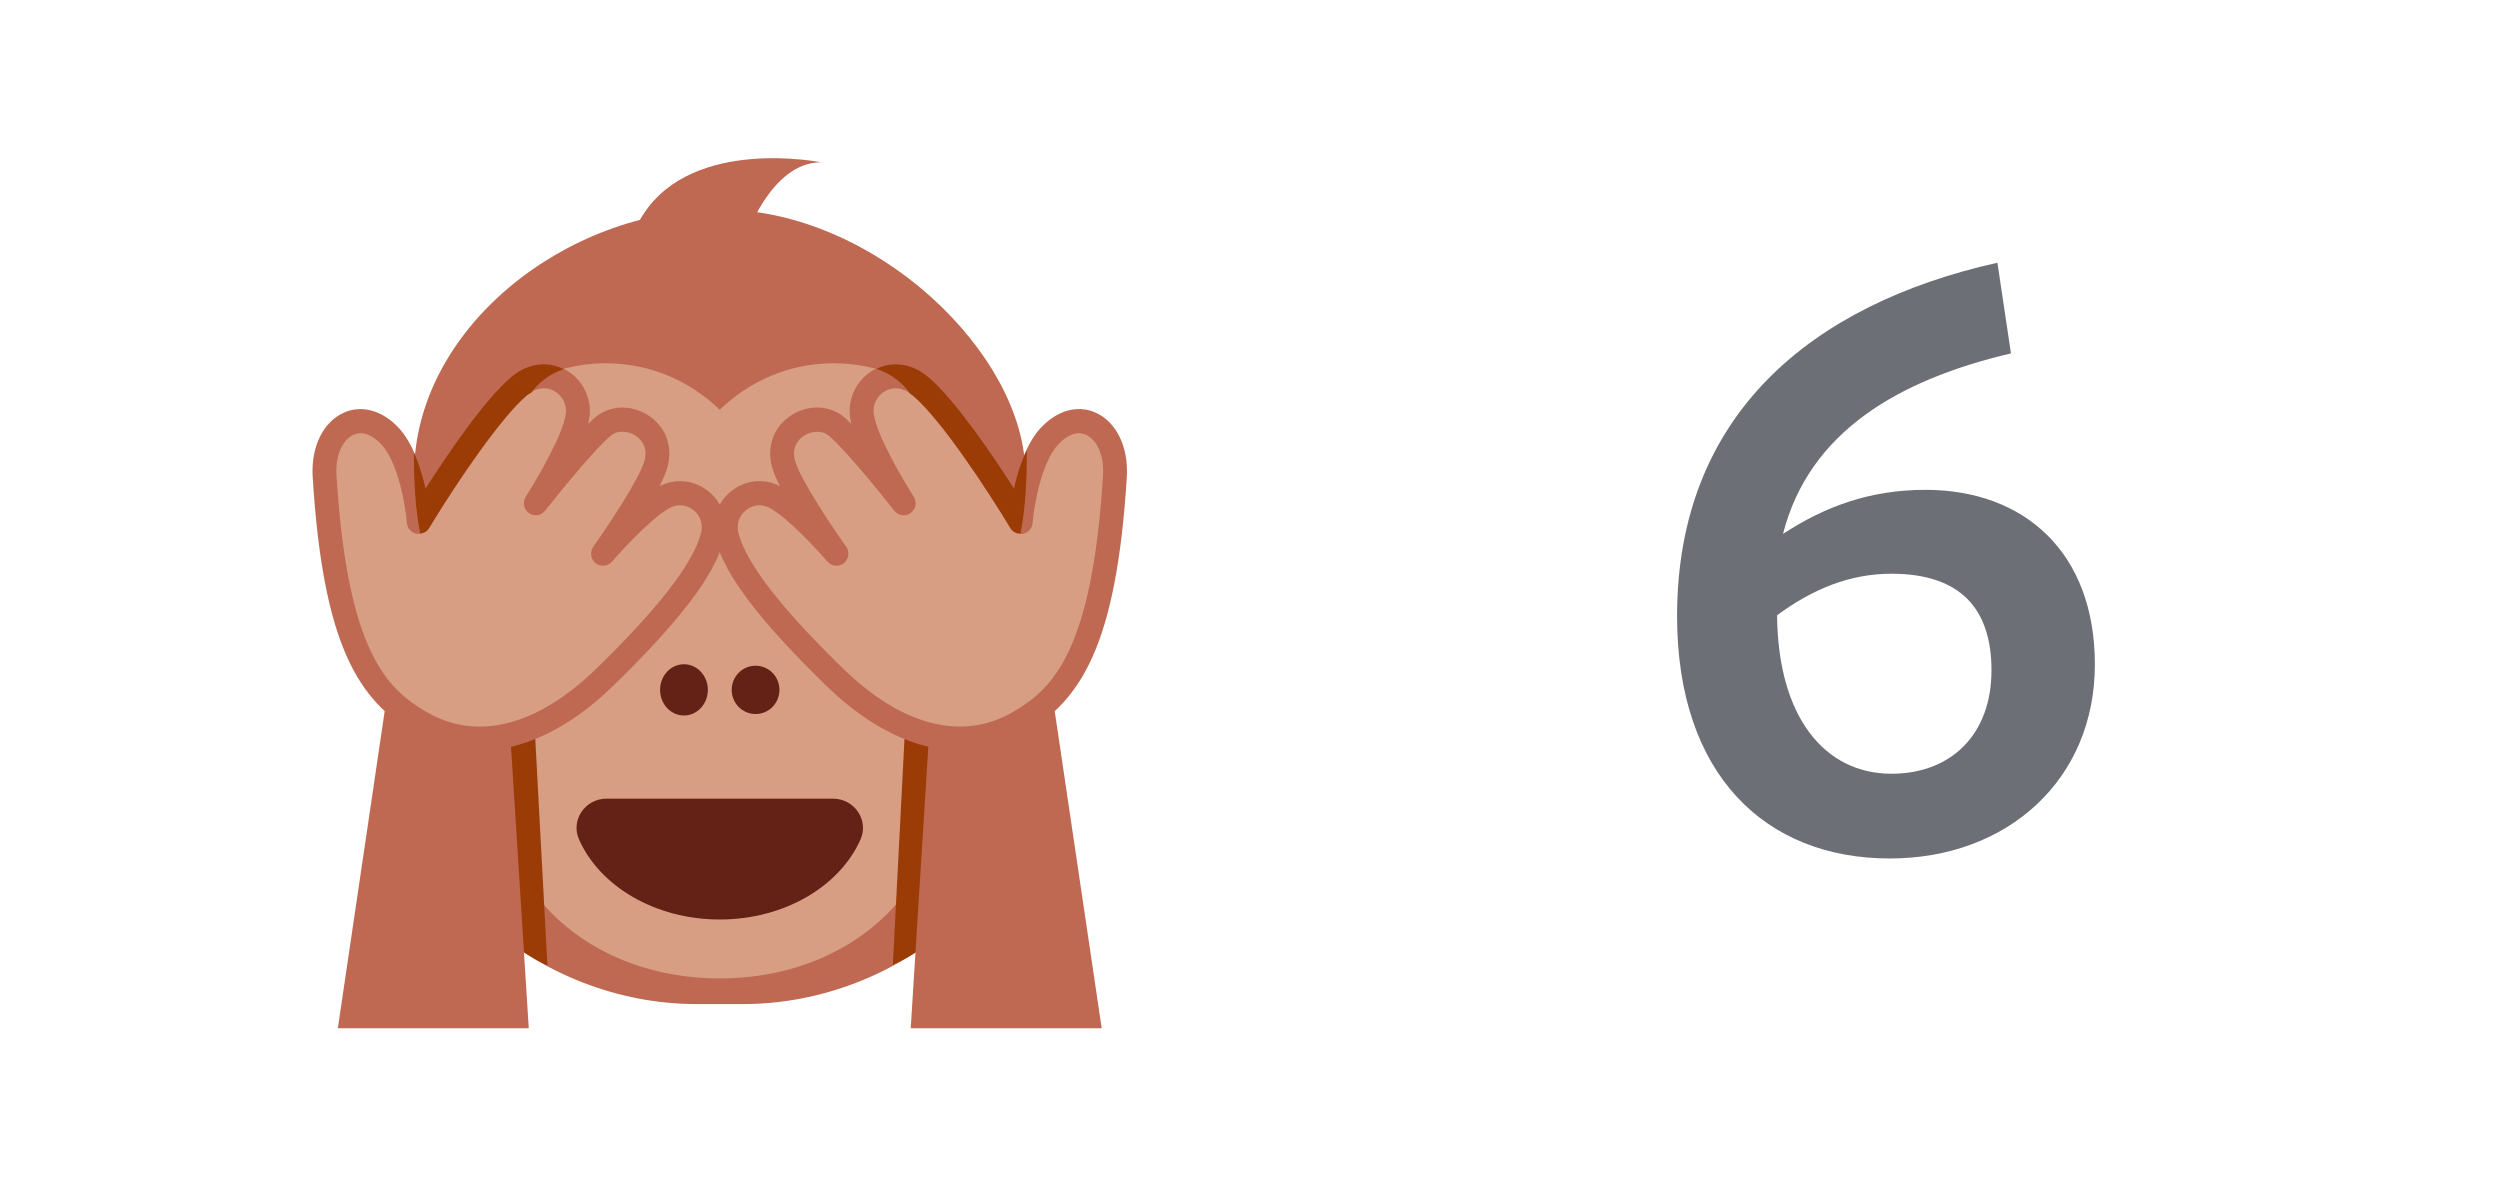 <svg width="59" height="28" viewBox="0 0 59 28" fill="none" xmlns="http://www.w3.org/2000/svg">
<path d="M42.079 12.6C42.699 10.18 44.819 8.96 47.459 8.34L47.139 6.2C42.759 7.18 39.579 9.78 39.579 14.54C39.579 18.28 41.659 20.26 44.599 20.26C47.379 20.26 49.439 18.4 49.439 15.68C49.439 13.04 47.779 11.56 45.439 11.56C44.119 11.56 43.059 11.96 42.079 12.6ZM41.939 14.52C42.779 13.9 43.659 13.54 44.639 13.54C46.259 13.54 46.999 14.36 46.999 15.82C46.999 17.34 46.039 18.26 44.639 18.26C43.059 18.26 41.959 16.92 41.939 14.52Z" fill="#6C6F76"/>
<path d="M17.541 23.696H16.431C12.77 23.696 9.219 20.855 9.219 16.877C9.219 14.604 10.051 13.467 10.051 13.467C10.051 13.467 9.773 12.33 9.773 11.194C9.773 7.784 13.324 4.943 16.986 4.943C20.648 4.943 24.199 8.353 24.199 11.194C24.199 12.331 23.922 13.467 23.922 13.467C23.922 13.467 24.754 14.604 24.754 16.877C24.754 20.855 21.203 23.696 17.541 23.696Z" fill="#BF6952"/>
<path d="M23.559 12.505C23.559 10.334 21.82 8.573 19.675 8.573C18.631 8.573 17.684 8.993 16.986 9.671C16.288 8.992 15.342 8.573 14.297 8.573C12.153 8.573 10.414 10.334 10.414 12.505C10.414 13.822 11.056 14.985 12.037 15.698C11.762 16.39 11.608 17.151 11.608 17.949C11.608 21.123 14.016 23.091 16.986 23.091C19.955 23.091 22.363 21.123 22.363 17.949C22.363 17.15 22.21 16.39 21.934 15.698C22.917 14.985 23.559 13.822 23.559 12.505Z" fill="#D79E84"/>
<path d="M14.17 15.14C14.792 15.14 15.296 14.374 15.296 13.429C15.296 12.484 14.792 11.718 14.17 11.718C13.547 11.718 13.043 12.484 13.043 13.429C13.043 14.374 13.547 15.14 14.17 15.14Z" fill="#292F33"/>
<path d="M19.803 15.14C20.425 15.14 20.93 14.374 20.93 13.429C20.93 12.484 20.425 11.718 19.803 11.718C19.181 11.718 18.677 12.484 18.677 13.429C18.677 14.374 19.181 15.14 19.803 15.14Z" fill="#292F33"/>
<path d="M16.986 21.7C18.516 21.7 19.819 20.913 20.308 19.812C20.51 19.357 20.167 18.848 19.656 18.848H14.317C13.806 18.848 13.463 19.357 13.665 19.812C14.154 20.913 15.457 21.7 16.986 21.7Z" fill="#642116"/>
<path d="M16.141 16.886C16.453 16.886 16.705 16.615 16.705 16.281C16.705 15.947 16.453 15.676 16.141 15.676C15.83 15.676 15.578 15.947 15.578 16.281C15.578 16.615 15.83 16.886 16.141 16.886Z" fill="#642116"/>
<path d="M17.831 16.851C18.143 16.851 18.395 16.596 18.395 16.281C18.395 15.966 18.143 15.711 17.831 15.711C17.52 15.711 17.268 15.966 17.268 16.281C17.268 16.596 17.52 16.851 17.831 16.851Z" fill="#642116"/>
<path d="M19.376 3.83C19.376 3.83 16.389 3.225 15.194 5.04C13.999 6.855 17.584 5.645 17.584 5.645C17.584 5.645 18.181 3.83 19.376 3.83Z" fill="#BF6952"/>
<path d="M11.916 21.983C11.986 22.359 12.919 22.787 12.919 22.787L12.479 14.568L11.353 17.422C11.353 17.422 11.846 21.607 11.916 21.983ZM22.057 21.983C21.951 22.395 21.071 22.769 21.071 22.769L21.494 14.568L22.62 17.422C22.62 17.422 22.163 21.572 22.057 21.983Z" fill="#9B3C07"/>
<path d="M7.973 24.267H12.479L11.909 15.236L9.658 12.859L7.973 24.267ZM26 24.267H21.493L22.058 15.236L24.31 12.859L26 24.267Z" fill="#BF6952"/>
<path d="M24.089 12.319C24.089 12.319 24.202 10.907 24.764 10.299C25.497 9.504 26.381 10.12 26.312 11.234C26.065 15.276 25.188 16.386 24.049 17.05C22.91 17.713 21.351 17.589 19.701 15.982C18.051 14.375 17.358 13.384 17.161 12.675C16.964 11.966 17.7 11.39 18.327 11.751C18.892 12.075 19.741 13.067 19.741 13.067C19.741 13.067 18.644 11.53 18.489 10.935C18.274 10.113 19.234 9.623 19.755 10.076C20.269 10.522 21.328 11.876 21.328 11.876C21.328 11.876 20.423 10.47 20.34 9.793C20.257 9.125 21.038 8.534 21.727 9.117C22.416 9.7 23.524 11.382 24.089 12.319ZM9.883 12.319C9.883 12.319 9.771 10.907 9.209 10.299C8.476 9.504 7.592 10.12 7.66 11.234C7.908 15.276 8.785 16.386 9.924 17.05C11.063 17.713 12.622 17.589 14.272 15.982C15.922 14.375 16.615 13.384 16.812 12.675C17.009 11.966 16.273 11.39 15.646 11.751C15.081 12.075 14.232 13.067 14.232 13.067C14.232 13.067 15.329 11.53 15.484 10.935C15.699 10.113 14.739 9.623 14.218 10.076C13.704 10.522 12.645 11.876 12.645 11.876C12.645 11.876 13.55 10.47 13.633 9.793C13.716 9.125 12.935 8.534 12.246 9.117C11.556 9.7 10.449 11.382 9.883 12.319Z" fill="#D79E84"/>
<path d="M22.666 17.714C21.635 17.714 20.54 17.195 19.505 16.188C17.931 14.654 17.124 13.595 16.89 12.753C16.768 12.313 16.909 11.867 17.26 11.589C17.593 11.324 18.027 11.281 18.407 11.471C18.318 11.295 18.25 11.135 18.217 11.009C18.09 10.523 18.268 10.058 18.68 9.796C19.09 9.536 19.595 9.561 19.939 9.86C19.986 9.902 20.038 9.949 20.092 10.003C20.077 9.942 20.066 9.884 20.059 9.829C20.004 9.386 20.232 8.943 20.625 8.726C21.034 8.5 21.513 8.566 21.906 8.898C22.537 9.432 23.417 10.73 23.929 11.528C24.034 11.053 24.224 10.465 24.557 10.103C24.941 9.688 25.422 9.549 25.848 9.734C26.343 9.951 26.636 10.546 26.593 11.251C26.347 15.261 25.491 16.538 24.188 17.297C23.711 17.576 23.197 17.714 22.666 17.714ZM17.922 11.925C17.811 11.925 17.701 11.962 17.607 12.038C17.437 12.172 17.372 12.382 17.431 12.598C17.631 13.317 18.437 14.357 19.895 15.776C21.289 17.133 22.713 17.497 23.908 16.802C24.842 16.258 25.776 15.378 26.031 11.216C26.063 10.691 25.851 10.357 25.625 10.259C25.425 10.17 25.191 10.254 24.969 10.494C24.565 10.932 24.399 11.976 24.37 12.342C24.36 12.465 24.273 12.568 24.154 12.597C24.036 12.626 23.913 12.573 23.849 12.468C23.306 11.569 22.211 9.899 21.546 9.336C21.253 9.089 21.012 9.161 20.895 9.227C20.703 9.333 20.592 9.546 20.619 9.758C20.68 10.26 21.322 11.345 21.564 11.72C21.646 11.848 21.614 12.018 21.492 12.108C21.371 12.197 21.201 12.173 21.107 12.053C21.096 12.04 20.058 10.716 19.571 10.293C19.394 10.139 19.14 10.178 18.979 10.279C18.883 10.34 18.67 10.519 18.761 10.863C18.877 11.308 19.672 12.485 19.969 12.901C20.057 13.025 20.034 13.197 19.915 13.292C19.798 13.385 19.626 13.37 19.528 13.255C19.301 12.989 18.616 12.246 18.188 12C18.102 11.949 18.011 11.925 17.922 11.925Z" fill="#BF6952"/>
<path d="M11.306 17.714C10.776 17.714 10.262 17.576 9.783 17.297C8.481 16.538 7.625 15.262 7.379 11.252C7.336 10.547 7.628 9.951 8.124 9.735C8.547 9.55 9.03 9.688 9.415 10.104C9.748 10.465 9.938 11.053 10.043 11.529C10.555 10.731 11.434 9.433 12.066 8.899C12.46 8.565 12.939 8.5 13.347 8.727C13.74 8.943 13.968 9.387 13.913 9.83C13.906 9.884 13.895 9.943 13.88 10.004C13.935 9.95 13.986 9.902 14.034 9.86C14.376 9.563 14.883 9.537 15.291 9.797C15.705 10.059 15.883 10.524 15.756 11.009C15.723 11.136 15.655 11.296 15.567 11.472C15.945 11.282 16.38 11.325 16.713 11.59C17.064 11.868 17.205 12.314 17.083 12.754C16.848 13.597 16.042 14.656 14.467 16.189C13.433 17.195 12.337 17.714 11.306 17.714ZM8.51 10.224C8.454 10.224 8.399 10.236 8.347 10.259C8.122 10.357 7.909 10.691 7.941 11.216C8.197 15.378 9.13 16.258 10.064 16.802C11.259 17.499 12.683 17.134 14.077 15.776C15.535 14.357 16.34 13.318 16.54 12.598C16.6 12.382 16.535 12.172 16.366 12.038C16.195 11.902 15.977 11.887 15.784 11.999C15.355 12.246 14.671 12.988 14.444 13.254C14.345 13.369 14.174 13.385 14.056 13.291C13.938 13.196 13.915 13.024 14.003 12.9C14.299 12.484 15.095 11.307 15.212 10.861C15.302 10.518 15.088 10.339 14.993 10.278C14.833 10.176 14.579 10.136 14.402 10.292C13.914 10.716 12.877 12.039 12.866 12.052C12.773 12.171 12.603 12.196 12.481 12.107C12.359 12.018 12.327 11.847 12.41 11.719C12.651 11.343 13.293 10.259 13.354 9.757C13.38 9.545 13.269 9.332 13.078 9.226C12.96 9.161 12.719 9.088 12.428 9.335C11.847 9.826 10.827 11.302 10.124 12.466C10.06 12.572 9.939 12.625 9.819 12.595C9.7 12.567 9.613 12.464 9.603 12.341C9.574 11.975 9.408 10.931 9.004 10.492C8.839 10.316 8.669 10.224 8.51 10.224Z" fill="#BF6952"/>
<path d="M21.487 9.299C21.507 9.313 21.526 9.319 21.546 9.336C22.212 9.899 23.307 11.569 23.849 12.468C23.9 12.551 23.99 12.587 24.083 12.59C24.204 11.99 24.236 11.288 24.233 10.62C24.093 10.915 23.993 11.24 23.929 11.528C23.418 10.73 22.538 9.432 21.907 8.898C21.532 8.581 21.08 8.515 20.684 8.704C21.062 8.833 21.315 9.055 21.487 9.299ZM10.123 12.468C10.827 11.303 11.847 9.827 12.427 9.336C12.466 9.303 12.501 9.289 12.537 9.267C12.706 9.039 12.949 8.834 13.303 8.711C12.904 8.511 12.446 8.577 12.065 8.899C11.433 9.433 10.554 10.731 10.043 11.529C9.983 11.259 9.893 10.958 9.768 10.679C9.766 11.33 9.8 12.007 9.917 12.589C10.001 12.578 10.078 12.542 10.123 12.468Z" fill="#9B3C07"/>
</svg>
